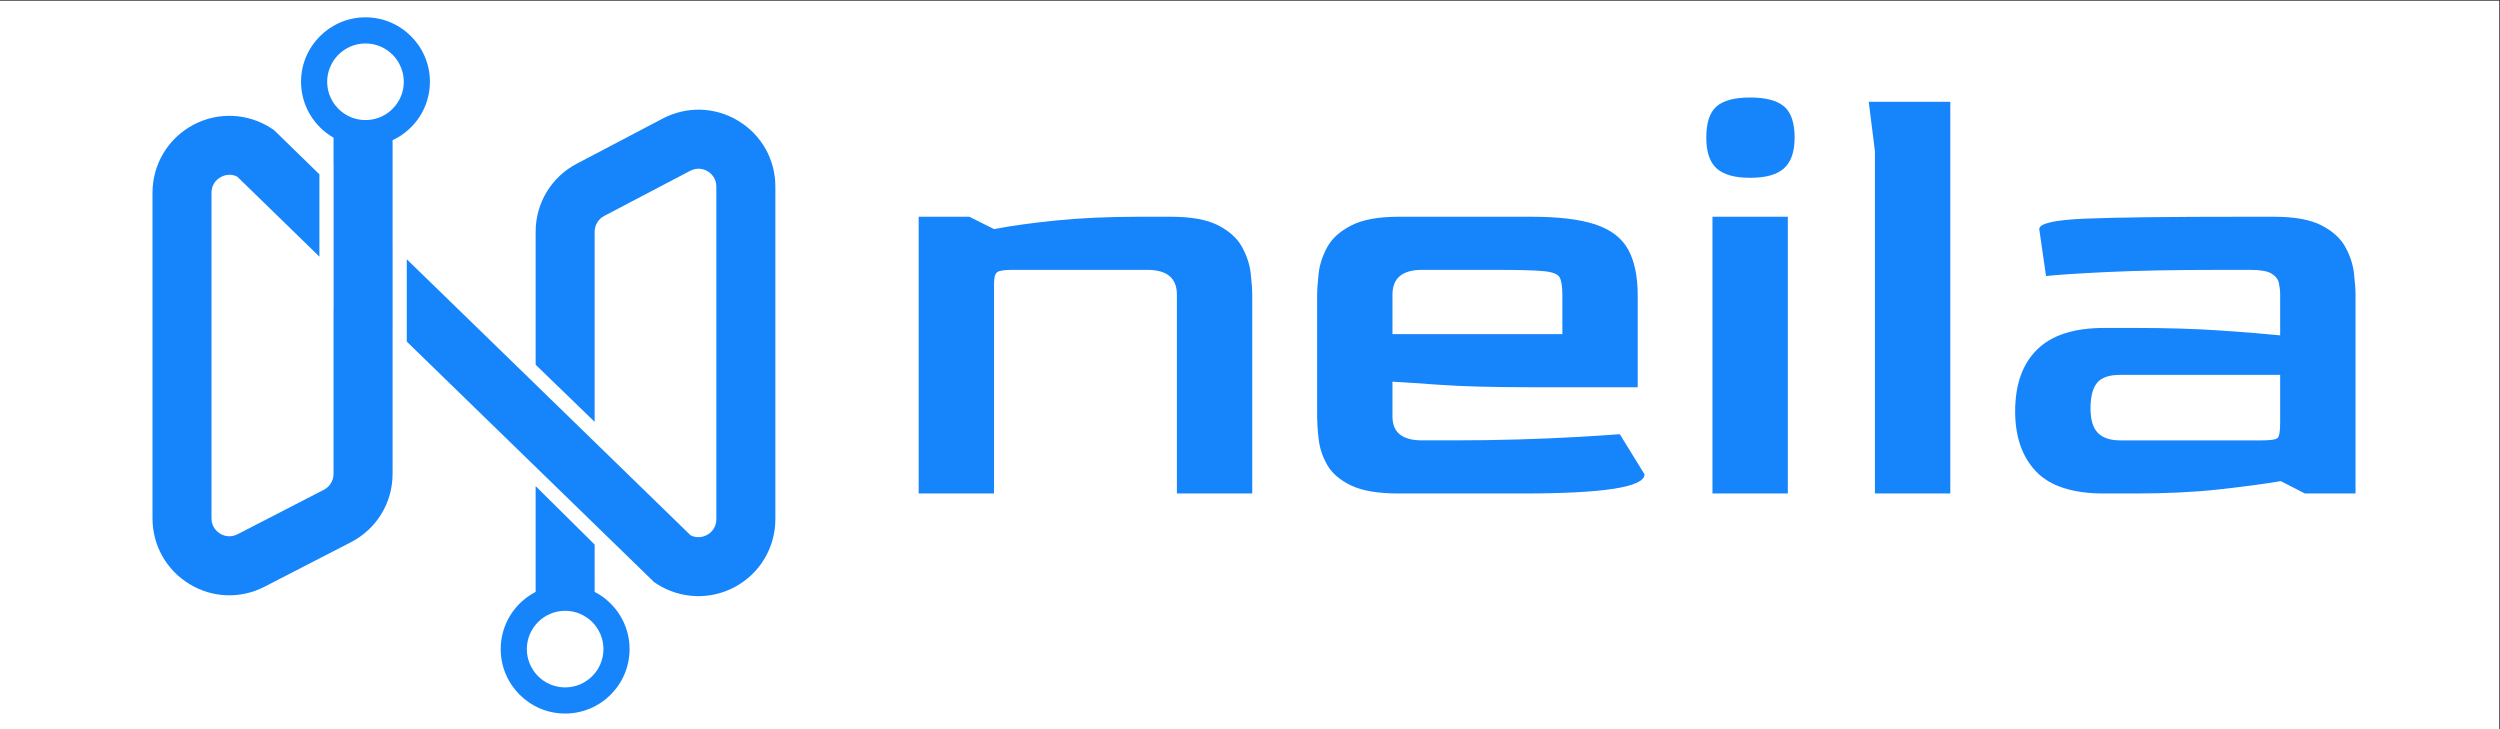 <?xml version="1.0" encoding="UTF-8"?>
<!-- Created with Inkscape (http://www.inkscape.org/) -->
<svg width="892.24" height="260.18" version="1.1" viewBox="0 0 892.24 260.18" xml:space="preserve" xmlns="http://www.w3.org/2000/svg"><rect x="0" y="0" width="892.24" height="260.18" fill="#333333" stroke="none"/><defs><clipPath id="clipPath25"><path d="m0 1e3h1e3v-1e3h-1e3z"/></clipPath></defs><g transform="matrix(1.333 0 0 -1.333 -217.53 1122.1)"><path d="m163.15 646.46h669.18v195.13h-669.18z" fill="#fff"/><g clip-path="url(#clipPath25)"><g transform="translate(409.15 709.66)"><path d="m0 0v74.098h13.562l6.616-3.308c4.631 0.881 10.198 1.654 16.705 2.315 6.505 0.662 13.947 0.993 22.329 0.993h8.269c5.513 0 9.758-0.773 12.737-2.316 2.977-1.546 5.097-3.473 6.366-5.789 1.267-2.315 2.04-4.66 2.316-7.029 0.274-2.373 0.413-4.383 0.413-6.037v-52.927h-20.178v53.257c0 4.41-2.645 6.616-7.939 6.616h-36.056c-2.097 0-3.448-0.193-4.053-0.579-0.607-0.387-0.909-1.405-0.909-3.06v-56.234z" fill="#1685fc"/></g><g transform="translate(536.01 752.33)"><path d="m0 0h45.482v10.585c0 2.205-0.248 3.748-0.743 4.632-0.496 0.881-1.96 1.431-4.384 1.654-2.426 0.219-6.561 0.33-12.404 0.33h-20.013c-5.292 0-7.938-2.207-7.938-6.616zm1.653-42.672c-5.515 0-9.757 0.716-12.735 2.15-2.978 1.431-5.101 3.251-6.367 5.458-1.27 2.204-2.042 4.52-2.317 6.946-0.276 2.425-0.412 4.631-0.412 6.616v31.756c0 1.654 0.136 3.665 0.412 6.038 0.275 2.369 1.047 4.713 2.317 7.029 1.266 2.315 3.416 4.243 6.45 5.789 3.03 1.542 7.249 2.315 12.652 2.315h35.561c7.277 0 12.983-0.69 17.118-2.067 4.136-1.38 7.055-3.613 8.767-6.699 1.707-3.088 2.562-7.223 2.562-12.405v-24.478h-28.943c-9.925 0-18.003 0.22-24.232 0.661-6.23 0.439-10.394 0.716-12.486 0.827v-9.096c-0.112-4.412 2.534-6.616 7.938-6.616h8.435c5.954 0 11.77 0.082 17.449 0.247 5.678 0.166 10.889 0.386 15.63 0.662 4.74 0.274 8.545 0.522 11.412 0.745l6.617-10.751c0-3.42-10.862-5.127-32.584-5.127z" fill="#1685fc"/></g><path d="m621.68 783.76h20.179v-74.098h-20.179zm10.089 10.42c-4.082 0-7.058 0.826-8.932 2.481-1.876 1.653-2.811 4.408-2.811 8.269 0 3.97 0.91 6.753 2.729 8.353 1.819 1.597 4.822 2.398 9.014 2.398 4.189 0 7.22-0.801 9.096-2.398 1.874-1.6 2.813-4.383 2.813-8.353 0-3.749-0.939-6.478-2.813-8.187-1.876-1.71-4.907-2.563-9.096-2.563" fill="#1685fc"/><g transform="translate(665.18 709.66)"><path d="m0 0v91.629l-1.653 13.232h21.832v-104.86z" fill="#1685fc"/></g><g transform="translate(730.84 723.88)"><path d="m0 0h37.876c2.425 0 3.858 0.219 4.3 0.661 0.439 0.44 0.662 1.82 0.662 4.135v12.736h-42.838c-2.978 0-5.045-0.719-6.202-2.15-1.157-1.435-1.736-3.696-1.736-6.782 0-3.088 0.661-5.292 1.984-6.616 1.323-1.323 3.308-1.984 5.954-1.984m-4.301-14.224c-8.381 0-14.446 1.956-18.194 5.871-3.748 3.913-5.622 9.289-5.622 16.126 0 7.166 1.956 12.679 5.871 16.54 3.913 3.859 9.895 5.789 17.945 5.789h8.436c8.269 0 15.713-0.223 22.328-0.662 6.616-0.441 12.074-0.883 16.375-1.323v10.916c0 0.993-0.111 2.011-0.331 3.06-0.223 1.047-0.885 1.902-1.986 2.564-1.103 0.662-2.976 0.992-5.624 0.992h-8.268c-12.021 0-22.055-0.193-30.103-0.579-8.049-0.387-13.507-0.743-16.374-1.075l-1.819 12.57c0 1.543 4.188 2.481 12.569 2.812 8.379 0.331 22.383 0.497 42.012 0.497h8.27c5.511 0 9.758-0.773 12.735-2.316 2.977-1.546 5.099-3.474 6.368-5.789 1.266-2.315 2.038-4.66 2.315-7.029 0.274-2.373 0.415-4.384 0.415-6.037v-52.927h-13.563l-6.45 3.307c-4.633-0.772-10.201-1.516-16.705-2.232-6.509-0.719-13.951-1.075-22.329-1.075z" fill="#1685fc"/></g><g transform="translate(314.5 657.74)"><path d="m0 0c-5.655 0-10.255 4.601-10.255 10.255s4.6 10.255 10.255 10.255 10.255-4.601 10.255-10.255-4.6-10.255-10.255-10.255m7.901 25.577v12.66l-15.802 15.658v-28.318c-5.547-2.872-9.354-8.656-9.354-15.322 0-9.515 7.741-17.255 17.255-17.255s17.255 7.74 17.255 17.255c0 6.666-3.807 12.449-9.354 15.322" fill="#1685fc"/></g><g transform="translate(267.53 811.96)"><path d="m0 0c-1.76-1.46-4.02-2.32-6.48-2.32-2.47 0-4.72 0.86-6.49 2.32-0.14 0.12-0.29 0.24-0.42 0.36-0.14 0.12-0.27 0.25-0.4 0.39-0.26 0.26-0.51 0.54-0.74 0.83-0.12 0.14-0.23 0.29-0.33 0.45-0.11 0.15-0.21 0.3-0.31 0.46-0.08 0.13-0.16 0.25-0.23 0.38-0.23 0.4-0.43 0.82-0.6 1.25-0.06 0.13-0.11 0.26-0.15 0.39-0.07 0.18-0.12 0.36-0.18 0.55-0.05 0.18-0.1 0.36-0.14 0.55-0.04 0.15-0.07 0.31-0.1 0.47-0.04 0.22-0.08 0.45-0.1 0.67-0.05 0.39-0.07 0.78-0.07 1.18 0 1.77 0.45 3.43 1.24 4.88 0.16 0.3 0.33 0.58 0.51 0.85 0.09 0.14 0.19 0.27 0.29 0.4 0.3 0.4 0.62 0.78 0.97 1.12 1.86 1.86 4.42 3.01 7.25 3.01s5.38-1.15 7.24-3.01c0.35-0.35 0.67-0.72 0.97-1.12 0.29-0.39 0.56-0.81 0.8-1.25 0.79-1.45 1.24-3.11 1.24-4.88 0-0.4-0.02-0.79-0.07-1.18-0.02-0.22-0.06-0.45-0.1-0.67-0.03-0.16-0.06-0.32-0.1-0.47-0.04-0.19-0.09-0.37-0.14-0.55-0.06-0.19-0.11-0.37-0.18-0.55-0.04-0.13-0.09-0.26-0.15-0.39-0.17-0.43-0.37-0.85-0.6-1.25-0.07-0.13-0.15-0.25-0.23-0.38-0.1-0.16-0.2-0.31-0.31-0.46-0.1-0.16-0.21-0.31-0.33-0.45-0.23-0.29-0.48-0.57-0.74-0.83-0.25-0.27-0.53-0.52-0.82-0.75m10.77 7.93c0 9.51-7.74 17.26-17.25 17.26-9.52 0-17.26-7.75-17.26-17.26 0-6.4 3.51-11.99 8.7-14.96v-6.96h0.02v-39.19h-0.02v-43.86c0-1.79-0.98-3.43-2.58-4.26l-23.11-11.91c-2.16-1.11-3.99-0.26-4.69 0.17-0.68 0.42-2.29 1.66-2.29 4.08v87.19c0 2.57 1.75 3.79 2.52 4.2 0.42 0.24 1.26 0.6 2.3 0.6 0.63 0 1.33-0.13 2.07-0.5l22-21.42v22.04l-12.2 11.89-0.64 0.41c-6.33 4.15-14.4 4.48-21.05 0.88-6.67-3.6-10.8-10.53-10.8-18.1v-87.19c0-7.24 3.7-13.82 9.88-17.58 6.17-3.77 13.7-4.03 20.14-0.71l23.12 11.91c6.87 3.55 11.14 10.55 11.14 18.3v39.11l0.01-0.02v22.05l-0.01 0.01v28.18c5.89 2.75 10 8.72 10 15.64" fill="#1685fc"/></g><g transform="translate(360.84 809.44)"><path d="m0 0c-6.215 3.753-13.774 3.977-20.213 0.606l-23.019-12.089c-6.795-3.569-11.009-10.548-11.009-18.225v-35.595l15.802-15.302v50.897c0 1.777 0.975 3.41 2.555 4.24l23.018 12.075c2.16 1.133 4.004 0.29 4.701-0.131 0.686-0.421 2.305-1.659 2.305-4.096v-89.059c0-2.568-1.751-3.805-2.515-4.214-0.685-0.368-2.423-1.066-4.372-0.092l-25.692 24.994-15.802 15.381-34.502 33.541v-22.045l50.304-48.921 15.895-15.46 0.631-0.422c6.348-4.134 14.407-4.477 21.057-0.868 6.664 3.595 10.798 10.535 10.798 18.106v89.059c0 7.269-3.713 13.854-9.942 17.62" fill="#1685fc"/></g><g transform="translate(268.29 827.14)"><path d="m0 0c0.35-0.34 0.68-0.72 0.97-1.12-0.3 0.4-0.62 0.77-0.97 1.12" fill="#fff"/></g><g transform="translate(270.06 824.77)"><path d="m0 0c-0.24 0.44-0.51 0.86-0.8 1.25 0.3-0.39 0.57-0.81 0.8-1.25" fill="#fff"/></g><path d="m999.44 0h-1e3v500h1e3z" fill="#1685fc"/><g transform="translate(409.15 209.71)"><path d="m0 0v74.098h13.562l6.616-3.309c4.631 0.882 10.198 1.654 16.705 2.316 6.505 0.662 13.947 0.993 22.329 0.993h8.269c5.513 0 9.758-0.774 12.737-2.316 2.977-1.546 5.097-3.473 6.366-5.789 1.267-2.315 2.04-4.66 2.316-7.029 0.274-2.372 0.413-4.383 0.413-6.037v-52.927h-20.178v53.258c0 4.408-2.645 6.615-7.939 6.615h-36.056c-2.097 0-3.448-0.193-4.053-0.578-0.607-0.388-0.909-1.406-0.909-3.061v-56.234z" fill="#fff"/></g><g transform="translate(536.01 252.38)"><path d="m0 0h45.482v10.585c0 2.204-0.248 3.747-0.743 4.631-0.496 0.881-1.96 1.431-4.384 1.654-2.426 0.22-6.561 0.33-12.404 0.33h-20.013c-5.292 0-7.938-2.207-7.938-6.615zm1.653-42.673c-5.515 0-9.757 0.716-12.735 2.151-2.978 1.43-5.101 3.251-6.367 5.457-1.27 2.205-2.042 4.52-2.317 6.947-0.276 2.424-0.412 4.631-0.412 6.616v31.756c0 1.654 0.136 3.665 0.412 6.037 0.275 2.369 1.047 4.714 2.317 7.029 1.266 2.316 3.416 4.243 6.45 5.789 3.03 1.542 7.249 2.316 12.652 2.316h35.561c7.277 0 12.983-0.691 17.118-2.068 4.136-1.38 7.055-3.613 8.767-6.698 1.707-3.089 2.562-7.223 2.562-12.405v-24.479h-28.943c-9.925 0-18.003 0.22-24.232 0.662-6.23 0.439-10.394 0.715-12.486 0.827v-9.097c-0.112-4.411 2.534-6.615 7.938-6.615h8.435c5.954 0 11.77 0.082 17.449 0.247 5.678 0.166 10.889 0.386 15.63 0.662 4.74 0.273 8.545 0.521 11.412 0.744l6.617-10.751c0-3.419-10.862-5.127-32.584-5.127z" fill="#fff"/></g><path d="m621.68 283.81h20.179v-74.098h-20.179zm10.089 10.42c-4.082 0-7.058 0.826-8.932 2.481-1.876 1.653-2.811 4.408-2.811 8.27 0 3.969 0.91 6.751 2.729 8.352 1.819 1.597 4.822 2.399 9.014 2.399 4.189 0 7.22-0.802 9.096-2.399 1.874-1.601 2.813-4.383 2.813-8.352 0-3.75-0.939-6.48-2.813-8.188-1.876-1.711-4.907-2.563-9.096-2.563" fill="#fff"/><g transform="translate(665.18 209.71)"><path d="m0 0v91.63l-1.653 13.231h21.832v-104.86z" fill="#fff"/></g><g transform="translate(730.84 223.93)"><path d="m0 0h37.876c2.425 0 3.858 0.219 4.3 0.661 0.439 0.44 0.662 1.819 0.662 4.135v12.735h-42.838c-2.978 0-5.045-0.719-6.202-2.149-1.157-1.435-1.736-3.696-1.736-6.782 0-3.088 0.661-5.292 1.984-6.616 1.323-1.323 3.308-1.984 5.954-1.984m-4.301-14.225c-8.381 0-14.446 1.956-18.194 5.872-3.748 3.913-5.622 9.289-5.622 16.125 0 7.167 1.956 12.679 5.871 16.54 3.913 3.859 9.895 5.79 17.945 5.79h8.436c8.269 0 15.713-0.223 22.328-0.663 6.616-0.441 12.074-0.882 16.375-1.323v10.917c0 0.992-0.111 2.01-0.331 3.06-0.223 1.047-0.885 1.902-1.986 2.563-1.103 0.662-2.976 0.992-5.624 0.992h-8.268c-12.021 0-22.055-0.193-30.103-0.578-8.049-0.387-13.507-0.744-16.374-1.075l-1.819 12.569c0 1.544 4.188 2.482 12.569 2.813 8.379 0.331 22.383 0.496 42.012 0.496h8.27c5.511 0 9.758-0.773 12.735-2.315 2.977-1.546 5.099-3.474 6.368-5.789 1.266-2.316 2.038-4.661 2.315-7.03 0.274-2.372 0.415-4.383 0.415-6.037v-52.927h-13.563l-6.45 3.308c-4.633-0.773-10.201-1.517-16.705-2.232-6.509-0.719-13.951-1.076-22.329-1.076z" fill="#fff"/></g><g transform="translate(314.5 157.78)"><path d="m0 0c-5.655 0-10.255 4.601-10.255 10.255s4.6 10.255 10.255 10.255 10.255-4.601 10.255-10.255-4.6-10.255-10.255-10.255m7.901 25.577v12.661l-15.802 15.658v-28.319c-5.547-2.872-9.354-8.655-9.354-15.322 0-9.515 7.741-17.255 17.255-17.255s17.255 7.74 17.255 17.255c0 6.666-3.807 12.45-9.354 15.322" fill="#fff"/></g><g transform="translate(267.53 312.01)"><path d="m0 0c-1.76-1.46-4.02-2.32-6.48-2.32-2.47 0-4.72 0.86-6.49 2.32-0.14 0.12-0.29 0.24-0.42 0.359-0.14 0.12-0.27 0.25-0.4 0.391-0.26 0.26-0.51 0.54-0.74 0.83-0.12 0.14-0.23 0.29-0.33 0.449-0.11 0.151-0.21 0.301-0.31 0.461-0.08 0.13-0.16 0.25-0.23 0.38-0.23 0.4-0.43 0.819-0.6 1.25-0.06 0.13-0.11 0.26-0.15 0.39-0.07 0.179-0.12 0.36-0.18 0.55-0.05 0.18-0.1 0.36-0.14 0.549-0.04 0.151-0.07 0.311-0.1 0.471-0.04 0.22-0.08 0.449-0.1 0.67-0.05 0.39-0.07 0.779-0.07 1.18 0 1.77 0.45 3.429 1.24 4.88 0.16 0.299 0.33 0.58 0.51 0.85 0.09 0.14 0.19 0.27 0.29 0.4 0.3 0.4 0.62 0.78 0.97 1.12 1.86 1.86 4.42 3.009 7.25 3.009s5.38-1.149 7.24-3.009c0.35-0.35 0.67-0.72 0.97-1.12 0.29-0.39 0.56-0.81 0.8-1.25 0.79-1.451 1.24-3.11 1.24-4.88 0-0.401-0.02-0.79-0.07-1.18-0.02-0.221-0.06-0.45-0.1-0.67-0.03-0.16-0.06-0.32-0.1-0.471-0.04-0.189-0.09-0.369-0.14-0.549-0.06-0.19-0.11-0.371-0.18-0.55-0.04-0.13-0.09-0.26-0.15-0.39-0.17-0.431-0.37-0.85-0.6-1.25-0.07-0.13-0.15-0.25-0.23-0.38-0.1-0.16-0.2-0.31-0.31-0.461-0.1-0.159-0.21-0.309-0.33-0.449-0.23-0.29-0.48-0.57-0.74-0.83-0.25-0.271-0.53-0.521-0.82-0.75m10.77 7.93c0 9.509-7.74 17.259-17.25 17.259-9.52 0-17.26-7.75-17.26-17.259 0-6.401 3.51-11.991 8.7-14.96v-6.96h0.02v-39.191h-0.02v-43.859c0-1.79-0.98-3.431-2.58-4.26l-23.11-11.91c-2.16-1.11-3.99-0.261-4.69 0.17-0.68 0.42-2.29 1.66-2.29 4.08v87.189c0 2.571 1.75 3.791 2.52 4.201 0.42 0.24 1.26 0.599 2.3 0.599 0.63 0 1.33-0.13 2.07-0.5l22-21.42v22.04l-12.2 11.891-0.64 0.41c-6.33 4.15-14.4 4.48-21.05 0.88-6.67-3.601-10.8-10.53-10.8-18.101v-87.189c0-7.24 3.7-13.82 9.88-17.58 6.17-3.771 13.7-4.03 20.14-0.71l23.12 11.91c6.87 3.55 11.14 10.55 11.14 18.3v39.109l0.01-0.019v22.05l-0.01 9e-3v28.181c5.89 2.75 10 8.72 10 15.64" fill="#fff"/></g><g transform="translate(360.84 309.49)"><path d="m0 0c-6.215 3.754-13.774 3.978-20.213 0.606l-23.019-12.088c-6.795-3.569-11.009-10.548-11.009-18.226v-35.595l15.802-15.301v50.896c0 1.778 0.975 3.411 2.555 4.24l23.018 12.076c2.16 1.132 4.004 0.289 4.701-0.131 0.686-0.422 2.305-1.66 2.305-4.096v-89.059c0-2.568-1.751-3.805-2.515-4.215-0.685-0.368-2.423-1.066-4.372-0.091l-25.692 24.994-15.802 15.381-34.502 33.54v-22.044l34.502-33.554 15.802-15.367 15.895-15.46 0.631-0.422c6.348-4.135 14.407-4.478 21.057-0.869 6.664 3.596 10.798 10.535 10.798 18.107v89.059c0 7.269-3.713 13.853-9.942 17.619" fill="#fff"/></g><g transform="translate(268.29 327.19)"><path d="m0 0c0.35-0.34 0.68-0.72 0.97-1.12-0.3 0.4-0.62 0.77-0.97 1.12" fill="#fff"/></g><g transform="translate(270.06 324.82)"><path d="m0 0c-0.24 0.44-0.51 0.86-0.8 1.25 0.3-0.39 0.57-0.81 0.8-1.25" fill="#fff"/></g></g></g></svg>
